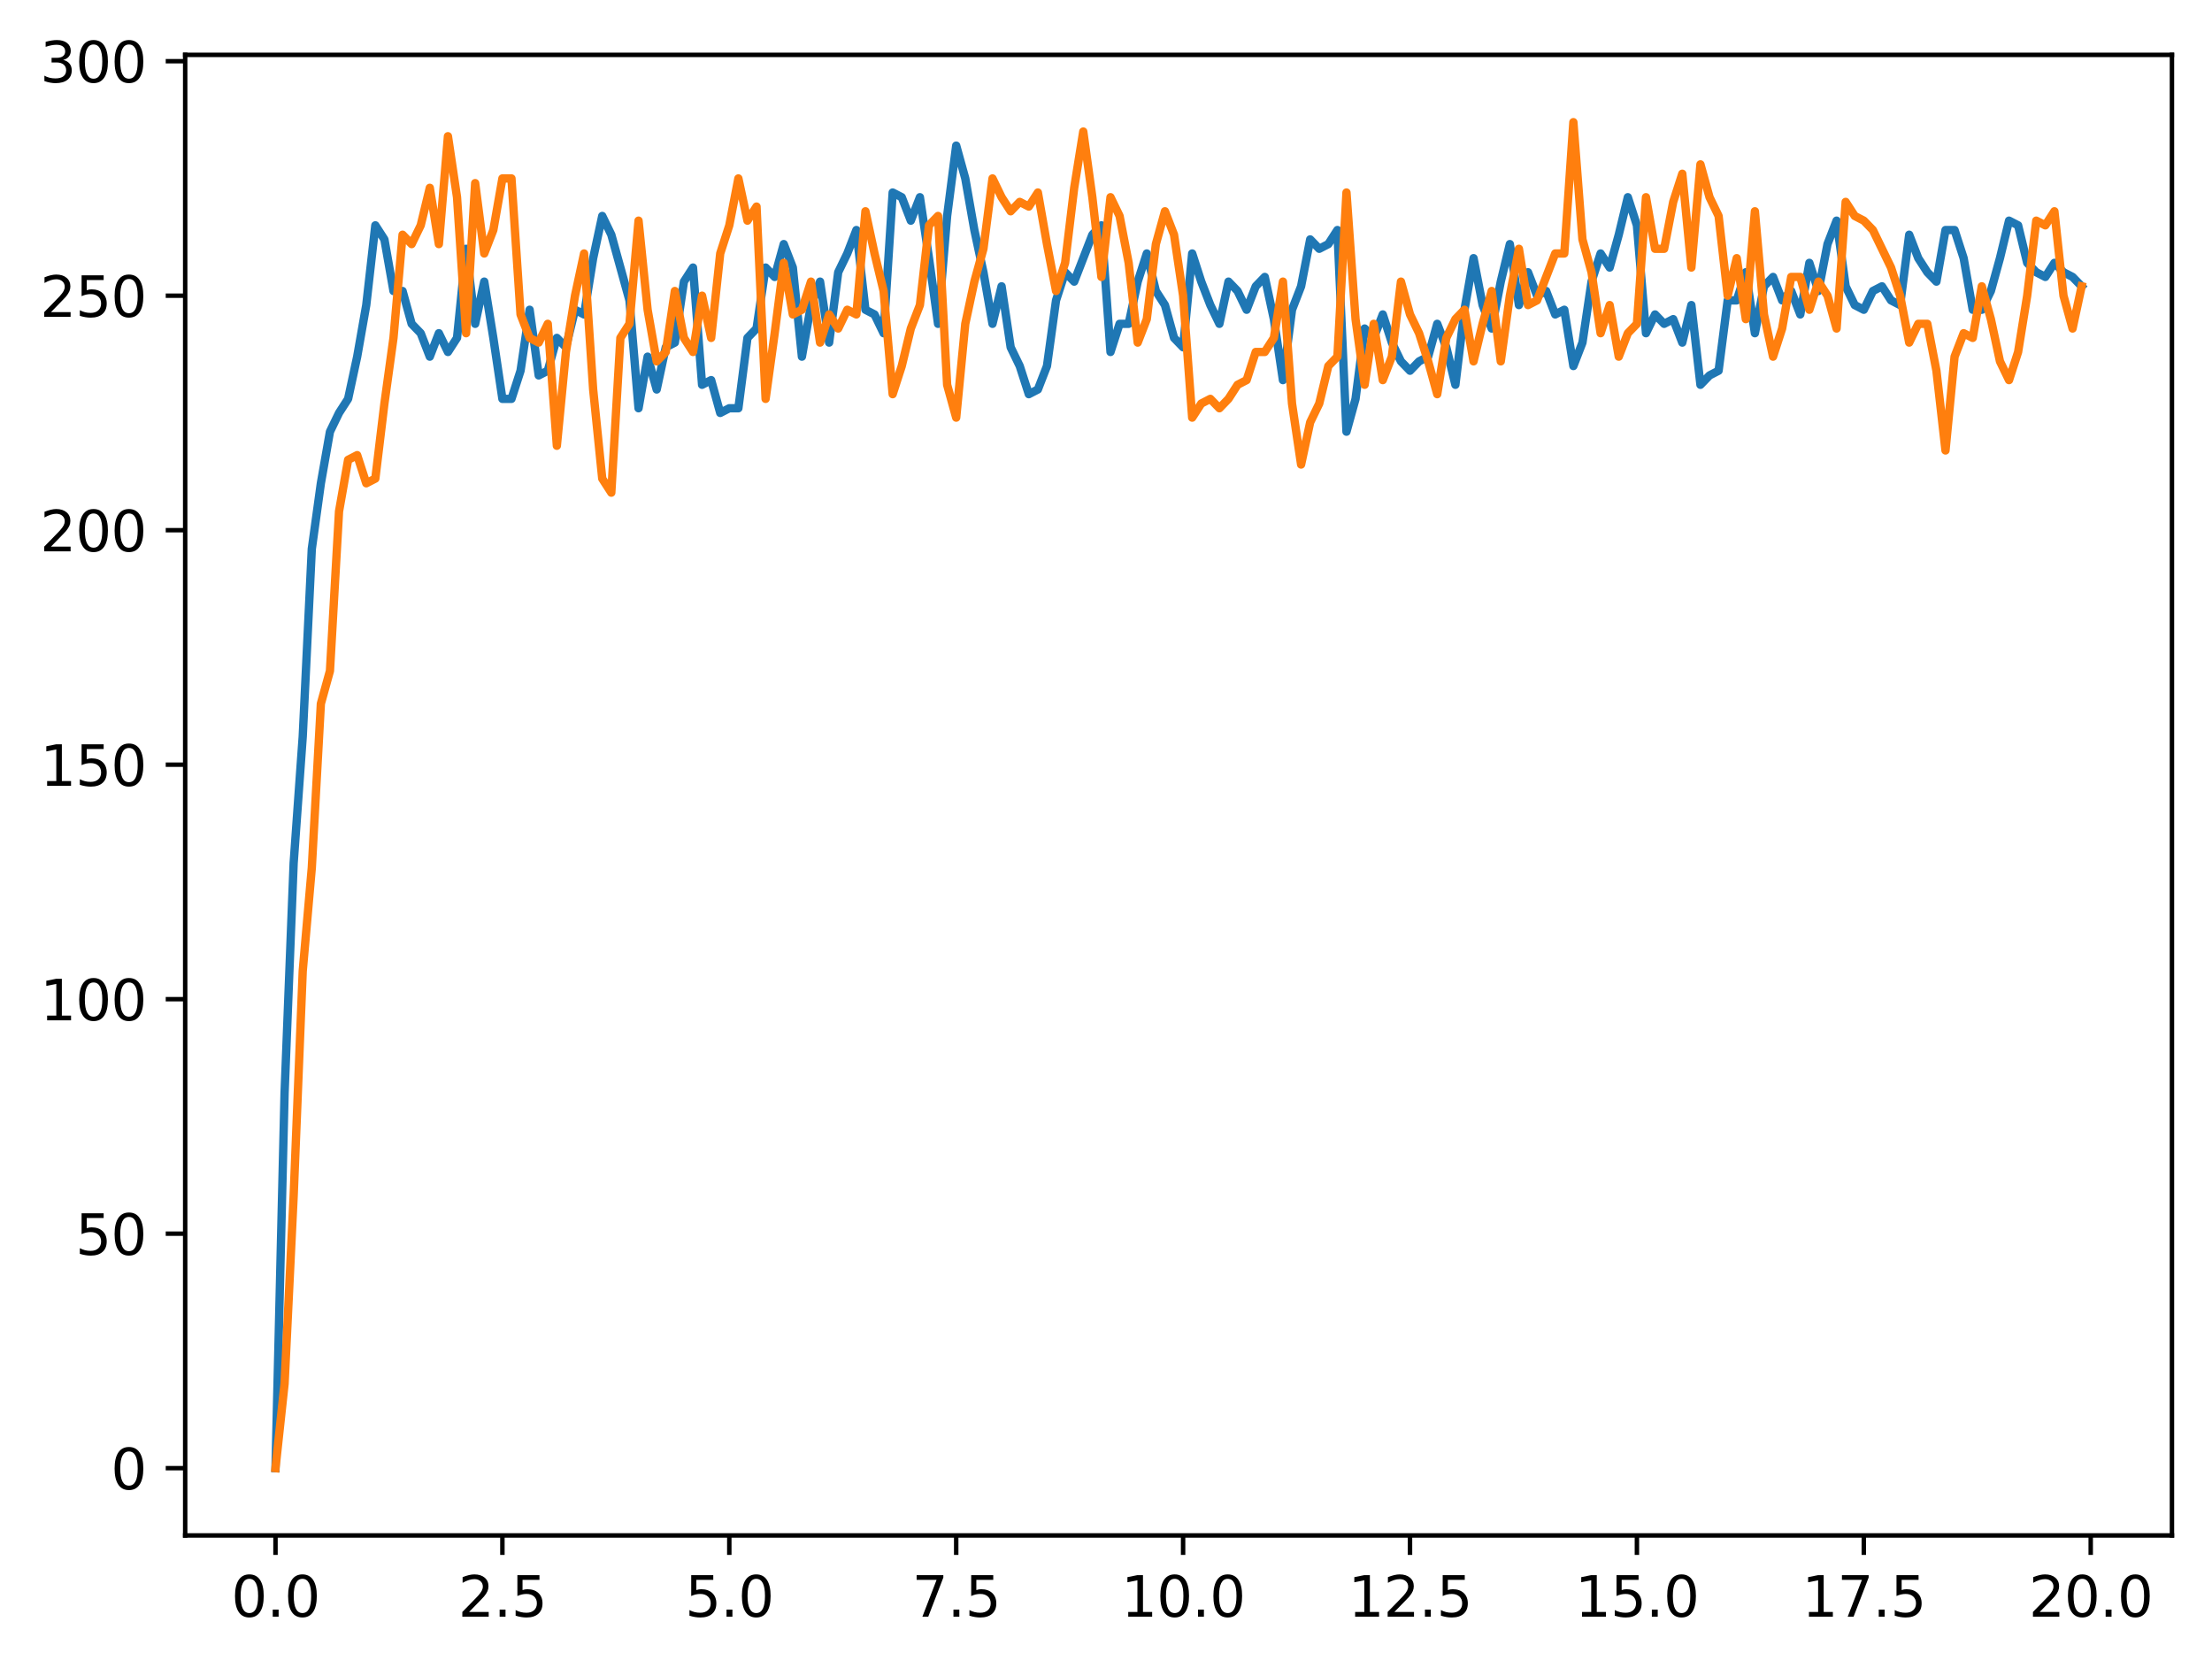 <?xml version="1.0" encoding="utf-8" standalone="no"?>
<!DOCTYPE svg PUBLIC "-//W3C//DTD SVG 1.1//EN"
  "http://www.w3.org/Graphics/SVG/1.1/DTD/svg11.dtd">
<svg xmlns:xlink="http://www.w3.org/1999/xlink" width="397.608pt" height="299.851pt" viewBox="0 0 397.608 299.851" xmlns="http://www.w3.org/2000/svg" version="1.1">
 <defs>
  <style type="text/css">*{stroke-linejoin: round; stroke-linecap: butt}</style>
 </defs>
 <g id="figure_1">
  <g id="patch_1">
   <path d="M 0 299.851 
L 397.608 299.851 
L 397.608 0 
L 0 0 
z
" style="fill: #ffffff"/>
  </g>
  <g id="axes_1">
   <g id="patch_2">
    <path d="M 33.288 275.973 
L 390.408 275.973 
L 390.408 9.861 
L 33.288 9.861 
z
" style="fill: #ffffff"/>
   </g>
   <g id="matplotlib.axis_1">
    <g id="xtick_1">
     <g id="line2d_1">
      <defs>
       <path id="mdd59fd4d27" d="M 0 0 
L 0 3.5 
" style="stroke: #000000; stroke-width: 0.8"/>
      </defs>
      <g>
       <use xlink:href="#mdd59fd4d27" x="49.52" y="275.973" style="stroke: #000000; stroke-width: 0.8"/>
      </g>
     </g>
     <g id="text_1">
      <!-- 0.0 -->
      <g transform="translate(41.569 290.572) scale(0.1 -0.1)">
       <defs>
        <path id="DejaVuSans-30" d="M 2034 4250 
Q 1547 4250 1301 3770 
Q 1056 3291 1056 2328 
Q 1056 1369 1301 889 
Q 1547 409 2034 409 
Q 2525 409 2770 889 
Q 3016 1369 3016 2328 
Q 3016 3291 2770 3770 
Q 2525 4250 2034 4250 
z
M 2034 4750 
Q 2819 4750 3233 4129 
Q 3647 3509 3647 2328 
Q 3647 1150 3233 529 
Q 2819 -91 2034 -91 
Q 1250 -91 836 529 
Q 422 1150 422 2328 
Q 422 3509 836 4129 
Q 1250 4750 2034 4750 
z
" transform="scale(0.016)"/>
        <path id="DejaVuSans-2e" d="M 684 794 
L 1344 794 
L 1344 0 
L 684 0 
L 684 794 
z
" transform="scale(0.016)"/>
       </defs>
       <use xlink:href="#DejaVuSans-30"/>
       <use xlink:href="#DejaVuSans-2e" transform="translate(63.623 0)"/>
       <use xlink:href="#DejaVuSans-30" transform="translate(95.41 0)"/>
      </g>
     </g>
    </g>
    <g id="xtick_2">
     <g id="line2d_2">
      <g>
       <use xlink:href="#mdd59fd4d27" x="90.306" y="275.973" style="stroke: #000000; stroke-width: 0.8"/>
      </g>
     </g>
     <g id="text_2">
      <!-- 2.5 -->
      <g transform="translate(82.354 290.572) scale(0.1 -0.1)">
       <defs>
        <path id="DejaVuSans-32" d="M 1228 531 
L 3431 531 
L 3431 0 
L 469 0 
L 469 531 
Q 828 903 1448 1529 
Q 2069 2156 2228 2338 
Q 2531 2678 2651 2914 
Q 2772 3150 2772 3378 
Q 2772 3750 2511 3984 
Q 2250 4219 1831 4219 
Q 1534 4219 1204 4116 
Q 875 4013 500 3803 
L 500 4441 
Q 881 4594 1212 4672 
Q 1544 4750 1819 4750 
Q 2544 4750 2975 4387 
Q 3406 4025 3406 3419 
Q 3406 3131 3298 2873 
Q 3191 2616 2906 2266 
Q 2828 2175 2409 1742 
Q 1991 1309 1228 531 
z
" transform="scale(0.016)"/>
        <path id="DejaVuSans-35" d="M 691 4666 
L 3169 4666 
L 3169 4134 
L 1269 4134 
L 1269 2991 
Q 1406 3038 1543 3061 
Q 1681 3084 1819 3084 
Q 2600 3084 3056 2656 
Q 3513 2228 3513 1497 
Q 3513 744 3044 326 
Q 2575 -91 1722 -91 
Q 1428 -91 1123 -41 
Q 819 9 494 109 
L 494 744 
Q 775 591 1075 516 
Q 1375 441 1709 441 
Q 2250 441 2565 725 
Q 2881 1009 2881 1497 
Q 2881 1984 2565 2268 
Q 2250 2553 1709 2553 
Q 1456 2553 1204 2497 
Q 953 2441 691 2322 
L 691 4666 
z
" transform="scale(0.016)"/>
       </defs>
       <use xlink:href="#DejaVuSans-32"/>
       <use xlink:href="#DejaVuSans-2e" transform="translate(63.623 0)"/>
       <use xlink:href="#DejaVuSans-35" transform="translate(95.41 0)"/>
      </g>
     </g>
    </g>
    <g id="xtick_3">
     <g id="line2d_3">
      <g>
       <use xlink:href="#mdd59fd4d27" x="131.092" y="275.973" style="stroke: #000000; stroke-width: 0.8"/>
      </g>
     </g>
     <g id="text_3">
      <!-- 5.0 -->
      <g transform="translate(123.14 290.572) scale(0.1 -0.1)">
       <use xlink:href="#DejaVuSans-35"/>
       <use xlink:href="#DejaVuSans-2e" transform="translate(63.623 0)"/>
       <use xlink:href="#DejaVuSans-30" transform="translate(95.41 0)"/>
      </g>
     </g>
    </g>
    <g id="xtick_4">
     <g id="line2d_4">
      <g>
       <use xlink:href="#mdd59fd4d27" x="171.877" y="275.973" style="stroke: #000000; stroke-width: 0.8"/>
      </g>
     </g>
     <g id="text_4">
      <!-- 7.5 -->
      <g transform="translate(163.926 290.572) scale(0.1 -0.1)">
       <defs>
        <path id="DejaVuSans-37" d="M 525 4666 
L 3525 4666 
L 3525 4397 
L 1831 0 
L 1172 0 
L 2766 4134 
L 525 4134 
L 525 4666 
z
" transform="scale(0.016)"/>
       </defs>
       <use xlink:href="#DejaVuSans-37"/>
       <use xlink:href="#DejaVuSans-2e" transform="translate(63.623 0)"/>
       <use xlink:href="#DejaVuSans-35" transform="translate(95.41 0)"/>
      </g>
     </g>
    </g>
    <g id="xtick_5">
     <g id="line2d_5">
      <g>
       <use xlink:href="#mdd59fd4d27" x="212.663" y="275.973" style="stroke: #000000; stroke-width: 0.8"/>
      </g>
     </g>
     <g id="text_5">
      <!-- 10.0 -->
      <g transform="translate(201.53 290.572) scale(0.1 -0.1)">
       <defs>
        <path id="DejaVuSans-31" d="M 794 531 
L 1825 531 
L 1825 4091 
L 703 3866 
L 703 4441 
L 1819 4666 
L 2450 4666 
L 2450 531 
L 3481 531 
L 3481 0 
L 794 0 
L 794 531 
z
" transform="scale(0.016)"/>
       </defs>
       <use xlink:href="#DejaVuSans-31"/>
       <use xlink:href="#DejaVuSans-30" transform="translate(63.623 0)"/>
       <use xlink:href="#DejaVuSans-2e" transform="translate(127.246 0)"/>
       <use xlink:href="#DejaVuSans-30" transform="translate(159.033 0)"/>
      </g>
     </g>
    </g>
    <g id="xtick_6">
     <g id="line2d_6">
      <g>
       <use xlink:href="#mdd59fd4d27" x="253.449" y="275.973" style="stroke: #000000; stroke-width: 0.8"/>
      </g>
     </g>
     <g id="text_6">
      <!-- 12.5 -->
      <g transform="translate(242.316 290.572) scale(0.1 -0.1)">
       <use xlink:href="#DejaVuSans-31"/>
       <use xlink:href="#DejaVuSans-32" transform="translate(63.623 0)"/>
       <use xlink:href="#DejaVuSans-2e" transform="translate(127.246 0)"/>
       <use xlink:href="#DejaVuSans-35" transform="translate(159.033 0)"/>
      </g>
     </g>
    </g>
    <g id="xtick_7">
     <g id="line2d_7">
      <g>
       <use xlink:href="#mdd59fd4d27" x="294.235" y="275.973" style="stroke: #000000; stroke-width: 0.8"/>
      </g>
     </g>
     <g id="text_7">
      <!-- 15.0 -->
      <g transform="translate(283.102 290.572) scale(0.1 -0.1)">
       <use xlink:href="#DejaVuSans-31"/>
       <use xlink:href="#DejaVuSans-35" transform="translate(63.623 0)"/>
       <use xlink:href="#DejaVuSans-2e" transform="translate(127.246 0)"/>
       <use xlink:href="#DejaVuSans-30" transform="translate(159.033 0)"/>
      </g>
     </g>
    </g>
    <g id="xtick_8">
     <g id="line2d_8">
      <g>
       <use xlink:href="#mdd59fd4d27" x="335.02" y="275.973" style="stroke: #000000; stroke-width: 0.8"/>
      </g>
     </g>
     <g id="text_8">
      <!-- 17.5 -->
      <g transform="translate(323.888 290.572) scale(0.1 -0.1)">
       <use xlink:href="#DejaVuSans-31"/>
       <use xlink:href="#DejaVuSans-37" transform="translate(63.623 0)"/>
       <use xlink:href="#DejaVuSans-2e" transform="translate(127.246 0)"/>
       <use xlink:href="#DejaVuSans-35" transform="translate(159.033 0)"/>
      </g>
     </g>
    </g>
    <g id="xtick_9">
     <g id="line2d_9">
      <g>
       <use xlink:href="#mdd59fd4d27" x="375.806" y="275.973" style="stroke: #000000; stroke-width: 0.8"/>
      </g>
     </g>
     <g id="text_9">
      <!-- 20.0 -->
      <g transform="translate(364.673 290.572) scale(0.1 -0.1)">
       <use xlink:href="#DejaVuSans-32"/>
       <use xlink:href="#DejaVuSans-30" transform="translate(63.623 0)"/>
       <use xlink:href="#DejaVuSans-2e" transform="translate(127.246 0)"/>
       <use xlink:href="#DejaVuSans-30" transform="translate(159.033 0)"/>
      </g>
     </g>
    </g>
   </g>
   <g id="matplotlib.axis_2">
    <g id="ytick_1">
     <g id="line2d_10">
      <defs>
       <path id="mc8efcfb722" d="M 0 0 
L -3.5 0 
" style="stroke: #000000; stroke-width: 0.8"/>
      </defs>
      <g>
       <use xlink:href="#mc8efcfb722" x="33.288" y="263.877" style="stroke: #000000; stroke-width: 0.8"/>
      </g>
     </g>
     <g id="text_10">
      <!-- 0 -->
      <g transform="translate(19.925 267.676) scale(0.1 -0.1)">
       <use xlink:href="#DejaVuSans-30"/>
      </g>
     </g>
    </g>
    <g id="ytick_2">
     <g id="line2d_11">
      <g>
       <use xlink:href="#mc8efcfb722" x="33.288" y="221.731" style="stroke: #000000; stroke-width: 0.8"/>
      </g>
     </g>
     <g id="text_11">
      <!-- 50 -->
      <g transform="translate(13.562 225.53) scale(0.1 -0.1)">
       <use xlink:href="#DejaVuSans-35"/>
       <use xlink:href="#DejaVuSans-30" transform="translate(63.623 0)"/>
      </g>
     </g>
    </g>
    <g id="ytick_3">
     <g id="line2d_12">
      <g>
       <use xlink:href="#mc8efcfb722" x="33.288" y="179.585" style="stroke: #000000; stroke-width: 0.8"/>
      </g>
     </g>
     <g id="text_12">
      <!-- 100 -->
      <g transform="translate(7.2 183.384) scale(0.1 -0.1)">
       <use xlink:href="#DejaVuSans-31"/>
       <use xlink:href="#DejaVuSans-30" transform="translate(63.623 0)"/>
       <use xlink:href="#DejaVuSans-30" transform="translate(127.246 0)"/>
      </g>
     </g>
    </g>
    <g id="ytick_4">
     <g id="line2d_13">
      <g>
       <use xlink:href="#mc8efcfb722" x="33.288" y="137.438" style="stroke: #000000; stroke-width: 0.8"/>
      </g>
     </g>
     <g id="text_13">
      <!-- 150 -->
      <g transform="translate(7.2 141.237) scale(0.1 -0.1)">
       <use xlink:href="#DejaVuSans-31"/>
       <use xlink:href="#DejaVuSans-35" transform="translate(63.623 0)"/>
       <use xlink:href="#DejaVuSans-30" transform="translate(127.246 0)"/>
      </g>
     </g>
    </g>
    <g id="ytick_5">
     <g id="line2d_14">
      <g>
       <use xlink:href="#mc8efcfb722" x="33.288" y="95.292" style="stroke: #000000; stroke-width: 0.8"/>
      </g>
     </g>
     <g id="text_14">
      <!-- 200 -->
      <g transform="translate(7.2 99.091) scale(0.1 -0.1)">
       <use xlink:href="#DejaVuSans-32"/>
       <use xlink:href="#DejaVuSans-30" transform="translate(63.623 0)"/>
       <use xlink:href="#DejaVuSans-30" transform="translate(127.246 0)"/>
      </g>
     </g>
    </g>
    <g id="ytick_6">
     <g id="line2d_15">
      <g>
       <use xlink:href="#mc8efcfb722" x="33.288" y="53.146" style="stroke: #000000; stroke-width: 0.8"/>
      </g>
     </g>
     <g id="text_15">
      <!-- 250 -->
      <g transform="translate(7.2 56.945) scale(0.1 -0.1)">
       <use xlink:href="#DejaVuSans-32"/>
       <use xlink:href="#DejaVuSans-35" transform="translate(63.623 0)"/>
       <use xlink:href="#DejaVuSans-30" transform="translate(127.246 0)"/>
      </g>
     </g>
    </g>
    <g id="ytick_7">
     <g id="line2d_16">
      <g>
       <use xlink:href="#mc8efcfb722" x="33.288" y="10.999" style="stroke: #000000; stroke-width: 0.8"/>
      </g>
     </g>
     <g id="text_16">
      <!-- 300 -->
      <g transform="translate(7.2 14.798) scale(0.1 -0.1)">
       <defs>
        <path id="DejaVuSans-33" d="M 2597 2516 
Q 3050 2419 3304 2112 
Q 3559 1806 3559 1356 
Q 3559 666 3084 287 
Q 2609 -91 1734 -91 
Q 1441 -91 1130 -33 
Q 819 25 488 141 
L 488 750 
Q 750 597 1062 519 
Q 1375 441 1716 441 
Q 2309 441 2620 675 
Q 2931 909 2931 1356 
Q 2931 1769 2642 2001 
Q 2353 2234 1838 2234 
L 1294 2234 
L 1294 2753 
L 1863 2753 
Q 2328 2753 2575 2939 
Q 2822 3125 2822 3475 
Q 2822 3834 2567 4026 
Q 2313 4219 1838 4219 
Q 1578 4219 1281 4162 
Q 984 4106 628 3988 
L 628 4550 
Q 988 4650 1302 4700 
Q 1616 4750 1894 4750 
Q 2613 4750 3031 4423 
Q 3450 4097 3450 3541 
Q 3450 3153 3228 2886 
Q 3006 2619 2597 2516 
z
" transform="scale(0.016)"/>
       </defs>
       <use xlink:href="#DejaVuSans-33"/>
       <use xlink:href="#DejaVuSans-30" transform="translate(63.623 0)"/>
       <use xlink:href="#DejaVuSans-30" transform="translate(127.246 0)"/>
      </g>
     </g>
    </g>
   </g>
   <g id="line2d_17">
    <path d="M 49.52 263.877 
L 51.152 196.443 
L 52.783 155.14 
L 54.415 132.381 
L 56.046 98.664 
L 57.677 86.863 
L 59.309 77.59 
L 60.94 74.219 
L 62.572 71.69 
L 64.203 64.104 
L 65.835 54.831 
L 67.466 40.502 
L 69.097 43.03 
L 70.729 52.303 
L 72.36 52.303 
L 73.992 58.203 
L 75.623 59.889 
L 77.255 64.104 
L 78.886 59.889 
L 80.517 63.261 
L 82.149 60.732 
L 83.78 44.716 
L 85.412 58.203 
L 87.043 50.617 
L 88.675 60.732 
L 90.306 71.69 
L 91.937 71.69 
L 93.569 66.632 
L 95.2 55.674 
L 96.832 67.475 
L 98.463 66.632 
L 100.095 60.732 
L 101.726 62.418 
L 103.357 55.674 
L 104.989 56.517 
L 106.62 46.402 
L 108.252 38.816 
L 109.883 42.188 
L 113.146 53.988 
L 114.777 73.376 
L 116.409 64.104 
L 118.04 70.004 
L 119.672 62.418 
L 121.303 61.575 
L 122.935 50.617 
L 124.566 48.088 
L 126.197 69.161 
L 127.829 68.318 
L 129.46 74.219 
L 131.092 73.376 
L 132.723 73.376 
L 134.355 60.732 
L 135.986 59.046 
L 137.617 48.088 
L 139.249 49.774 
L 140.88 43.873 
L 142.512 48.088 
L 144.143 64.104 
L 145.775 54.831 
L 147.406 50.617 
L 149.037 61.575 
L 150.669 48.931 
L 152.3 45.559 
L 153.932 41.345 
L 155.563 55.674 
L 157.195 56.517 
L 158.826 59.889 
L 160.457 34.601 
L 162.089 35.444 
L 163.72 39.659 
L 165.352 35.444 
L 166.983 46.402 
L 168.615 58.203 
L 170.246 38.816 
L 171.877 26.172 
L 173.509 32.072 
L 175.14 41.345 
L 176.772 48.931 
L 178.403 58.203 
L 180.035 51.46 
L 181.666 62.418 
L 183.297 65.789 
L 184.929 70.847 
L 186.56 70.004 
L 188.192 65.789 
L 189.823 53.988 
L 191.455 48.931 
L 193.086 50.617 
L 196.349 42.188 
L 197.98 40.502 
L 199.612 63.261 
L 201.243 58.203 
L 202.875 58.203 
L 204.506 50.617 
L 206.137 45.559 
L 207.769 52.303 
L 209.4 54.831 
L 211.032 60.732 
L 212.663 62.418 
L 214.295 45.559 
L 215.926 50.617 
L 217.558 54.831 
L 219.189 58.203 
L 220.82 50.617 
L 222.452 52.303 
L 224.083 55.674 
L 225.715 51.46 
L 227.346 49.774 
L 228.978 57.36 
L 230.609 68.318 
L 232.24 55.674 
L 233.872 51.46 
L 235.503 43.03 
L 237.135 44.716 
L 238.766 43.873 
L 240.398 41.345 
L 242.029 77.59 
L 243.66 71.69 
L 245.292 59.046 
L 246.923 60.732 
L 248.555 56.517 
L 250.186 61.575 
L 251.818 64.947 
L 253.449 66.632 
L 255.08 64.947 
L 256.712 64.104 
L 258.343 58.203 
L 259.975 62.418 
L 261.606 69.161 
L 263.238 55.674 
L 264.869 46.402 
L 266.5 54.831 
L 268.132 59.046 
L 269.763 50.617 
L 271.395 43.873 
L 273.026 54.831 
L 274.658 48.931 
L 276.289 53.146 
L 277.92 52.303 
L 279.552 56.517 
L 281.183 55.674 
L 282.815 65.789 
L 284.446 61.575 
L 286.078 50.617 
L 287.709 45.559 
L 289.34 48.088 
L 290.972 42.188 
L 292.603 35.444 
L 294.235 40.502 
L 295.866 59.889 
L 297.498 56.517 
L 299.129 58.203 
L 300.76 57.36 
L 302.392 61.575 
L 304.023 54.831 
L 305.655 69.161 
L 307.286 67.475 
L 308.918 66.632 
L 310.549 53.988 
L 312.18 53.988 
L 313.812 48.931 
L 315.443 59.889 
L 317.075 51.46 
L 318.706 49.774 
L 320.338 53.988 
L 321.969 52.303 
L 323.6 56.517 
L 325.232 47.245 
L 326.863 52.303 
L 328.495 43.873 
L 330.126 39.659 
L 331.758 51.46 
L 333.389 54.831 
L 335.02 55.674 
L 336.652 52.303 
L 338.283 51.46 
L 339.915 53.988 
L 341.546 54.831 
L 343.178 42.188 
L 344.809 46.402 
L 346.44 48.931 
L 348.072 50.617 
L 349.703 41.345 
L 351.335 41.345 
L 352.966 46.402 
L 354.598 55.674 
L 356.229 55.674 
L 357.86 52.303 
L 359.492 46.402 
L 361.123 39.659 
L 362.755 40.502 
L 364.386 47.245 
L 366.018 48.931 
L 367.649 49.774 
L 369.28 47.245 
L 370.912 48.931 
L 372.543 49.774 
L 374.175 51.46 
L 374.175 51.46 
" clip-path="url(#p129205d6f3)" style="fill: none; stroke: #1f77b4; stroke-width: 1.5; stroke-linecap: square"/>
   </g>
   <g id="line2d_18">
    <path d="M 49.52 263.877 
L 51.152 248.705 
L 52.783 214.988 
L 54.415 174.527 
L 56.046 155.983 
L 57.677 126.48 
L 59.309 120.58 
L 60.94 91.92 
L 62.572 82.648 
L 64.203 81.805 
L 65.835 86.863 
L 67.466 86.02 
L 69.097 72.533 
L 70.729 60.732 
L 72.36 42.188 
L 73.992 43.873 
L 75.623 40.502 
L 77.255 33.758 
L 78.886 43.873 
L 80.517 24.486 
L 82.149 35.444 
L 83.78 59.889 
L 85.412 32.915 
L 87.043 45.559 
L 88.675 41.345 
L 90.306 32.072 
L 91.937 32.072 
L 93.569 56.517 
L 95.2 60.732 
L 96.832 61.575 
L 98.463 58.203 
L 100.095 80.119 
L 101.726 63.261 
L 103.357 53.146 
L 104.989 45.559 
L 106.62 70.004 
L 108.252 86.02 
L 109.883 88.548 
L 111.515 60.732 
L 113.146 58.203 
L 114.777 39.659 
L 116.409 55.674 
L 118.04 64.947 
L 119.672 63.261 
L 121.303 52.303 
L 122.935 60.732 
L 124.566 63.261 
L 126.197 53.146 
L 127.829 60.732 
L 129.46 45.559 
L 131.092 40.502 
L 132.723 32.072 
L 134.355 39.659 
L 135.986 37.13 
L 137.617 71.69 
L 139.249 59.889 
L 140.88 47.245 
L 142.512 56.517 
L 144.143 55.674 
L 145.775 50.617 
L 147.406 61.575 
L 149.037 56.517 
L 150.669 59.046 
L 152.3 55.674 
L 153.932 56.517 
L 155.563 37.973 
L 157.195 45.559 
L 158.826 52.303 
L 160.457 70.847 
L 162.089 65.789 
L 163.72 59.046 
L 165.352 54.831 
L 166.983 40.502 
L 168.615 38.816 
L 170.246 69.161 
L 171.877 75.062 
L 173.509 58.203 
L 175.14 50.617 
L 176.772 44.716 
L 178.403 32.072 
L 180.035 35.444 
L 181.666 37.973 
L 183.297 36.287 
L 184.929 37.13 
L 186.56 34.601 
L 188.192 43.873 
L 189.823 52.303 
L 191.455 47.245 
L 193.086 33.758 
L 194.717 23.643 
L 196.349 35.444 
L 197.98 49.774 
L 199.612 35.444 
L 201.243 38.816 
L 202.875 47.245 
L 204.506 61.575 
L 206.137 57.36 
L 207.769 43.873 
L 209.4 37.973 
L 211.032 42.188 
L 212.663 53.146 
L 214.295 75.062 
L 215.926 72.533 
L 217.558 71.69 
L 219.189 73.376 
L 220.82 71.69 
L 222.452 69.161 
L 224.083 68.318 
L 225.715 63.261 
L 227.346 63.261 
L 228.978 60.732 
L 230.609 50.617 
L 232.24 72.533 
L 233.872 83.491 
L 235.503 75.905 
L 237.135 72.533 
L 238.766 65.789 
L 240.398 64.104 
L 242.029 34.601 
L 243.66 57.36 
L 245.292 69.161 
L 246.923 58.203 
L 248.555 68.318 
L 250.186 64.104 
L 251.818 50.617 
L 253.449 56.517 
L 255.08 59.889 
L 256.712 64.947 
L 258.343 70.847 
L 259.975 60.732 
L 261.606 57.36 
L 263.238 55.674 
L 264.869 64.947 
L 266.5 58.203 
L 268.132 52.303 
L 269.763 64.947 
L 271.395 53.146 
L 273.026 44.716 
L 274.658 54.831 
L 276.289 53.988 
L 279.552 45.559 
L 281.183 45.559 
L 282.815 21.957 
L 284.446 43.03 
L 286.078 48.931 
L 287.709 59.889 
L 289.34 54.831 
L 290.972 64.104 
L 292.603 59.889 
L 294.235 58.203 
L 295.866 35.444 
L 297.498 44.716 
L 299.129 44.716 
L 300.76 36.287 
L 302.392 31.229 
L 304.023 48.088 
L 305.655 29.544 
L 307.286 35.444 
L 308.918 38.816 
L 310.549 53.146 
L 312.18 46.402 
L 313.812 57.36 
L 315.443 37.973 
L 317.075 56.517 
L 318.706 64.104 
L 320.338 59.046 
L 321.969 49.774 
L 323.6 49.774 
L 325.232 55.674 
L 326.863 50.617 
L 328.495 53.146 
L 330.126 59.046 
L 331.758 36.287 
L 333.389 38.816 
L 335.02 39.659 
L 336.652 41.345 
L 339.915 48.088 
L 341.546 53.146 
L 343.178 61.575 
L 344.809 58.203 
L 346.44 58.203 
L 348.072 66.632 
L 349.703 80.962 
L 351.335 64.104 
L 352.966 59.889 
L 354.598 60.732 
L 356.229 51.46 
L 357.86 57.36 
L 359.492 64.947 
L 361.123 68.318 
L 362.755 63.261 
L 364.386 53.146 
L 366.018 39.659 
L 367.649 40.502 
L 369.28 37.973 
L 370.912 53.146 
L 372.543 59.046 
L 374.175 51.46 
L 374.175 51.46 
" clip-path="url(#p129205d6f3)" style="fill: none; stroke: #ff7f0e; stroke-width: 1.5; stroke-linecap: square"/>
   </g>
   <g id="patch_3">
    <path d="M 33.288 275.973 
L 33.288 9.861 
" style="fill: none; stroke: #000000; stroke-width: 0.8; stroke-linejoin: miter; stroke-linecap: square"/>
   </g>
   <g id="patch_4">
    <path d="M 390.408 275.973 
L 390.408 9.861 
" style="fill: none; stroke: #000000; stroke-width: 0.8; stroke-linejoin: miter; stroke-linecap: square"/>
   </g>
   <g id="patch_5">
    <path d="M 33.288 275.973 
L 390.408 275.973 
" style="fill: none; stroke: #000000; stroke-width: 0.8; stroke-linejoin: miter; stroke-linecap: square"/>
   </g>
   <g id="patch_6">
    <path d="M 33.288 9.861 
L 390.408 9.861 
" style="fill: none; stroke: #000000; stroke-width: 0.8; stroke-linejoin: miter; stroke-linecap: square"/>
   </g>
  </g>
 </g>
 <defs>
  <clipPath id="p129205d6f3">
   <rect x="33.288" y="9.861" width="357.12" height="266.112"/>
  </clipPath>
 </defs>
</svg>
